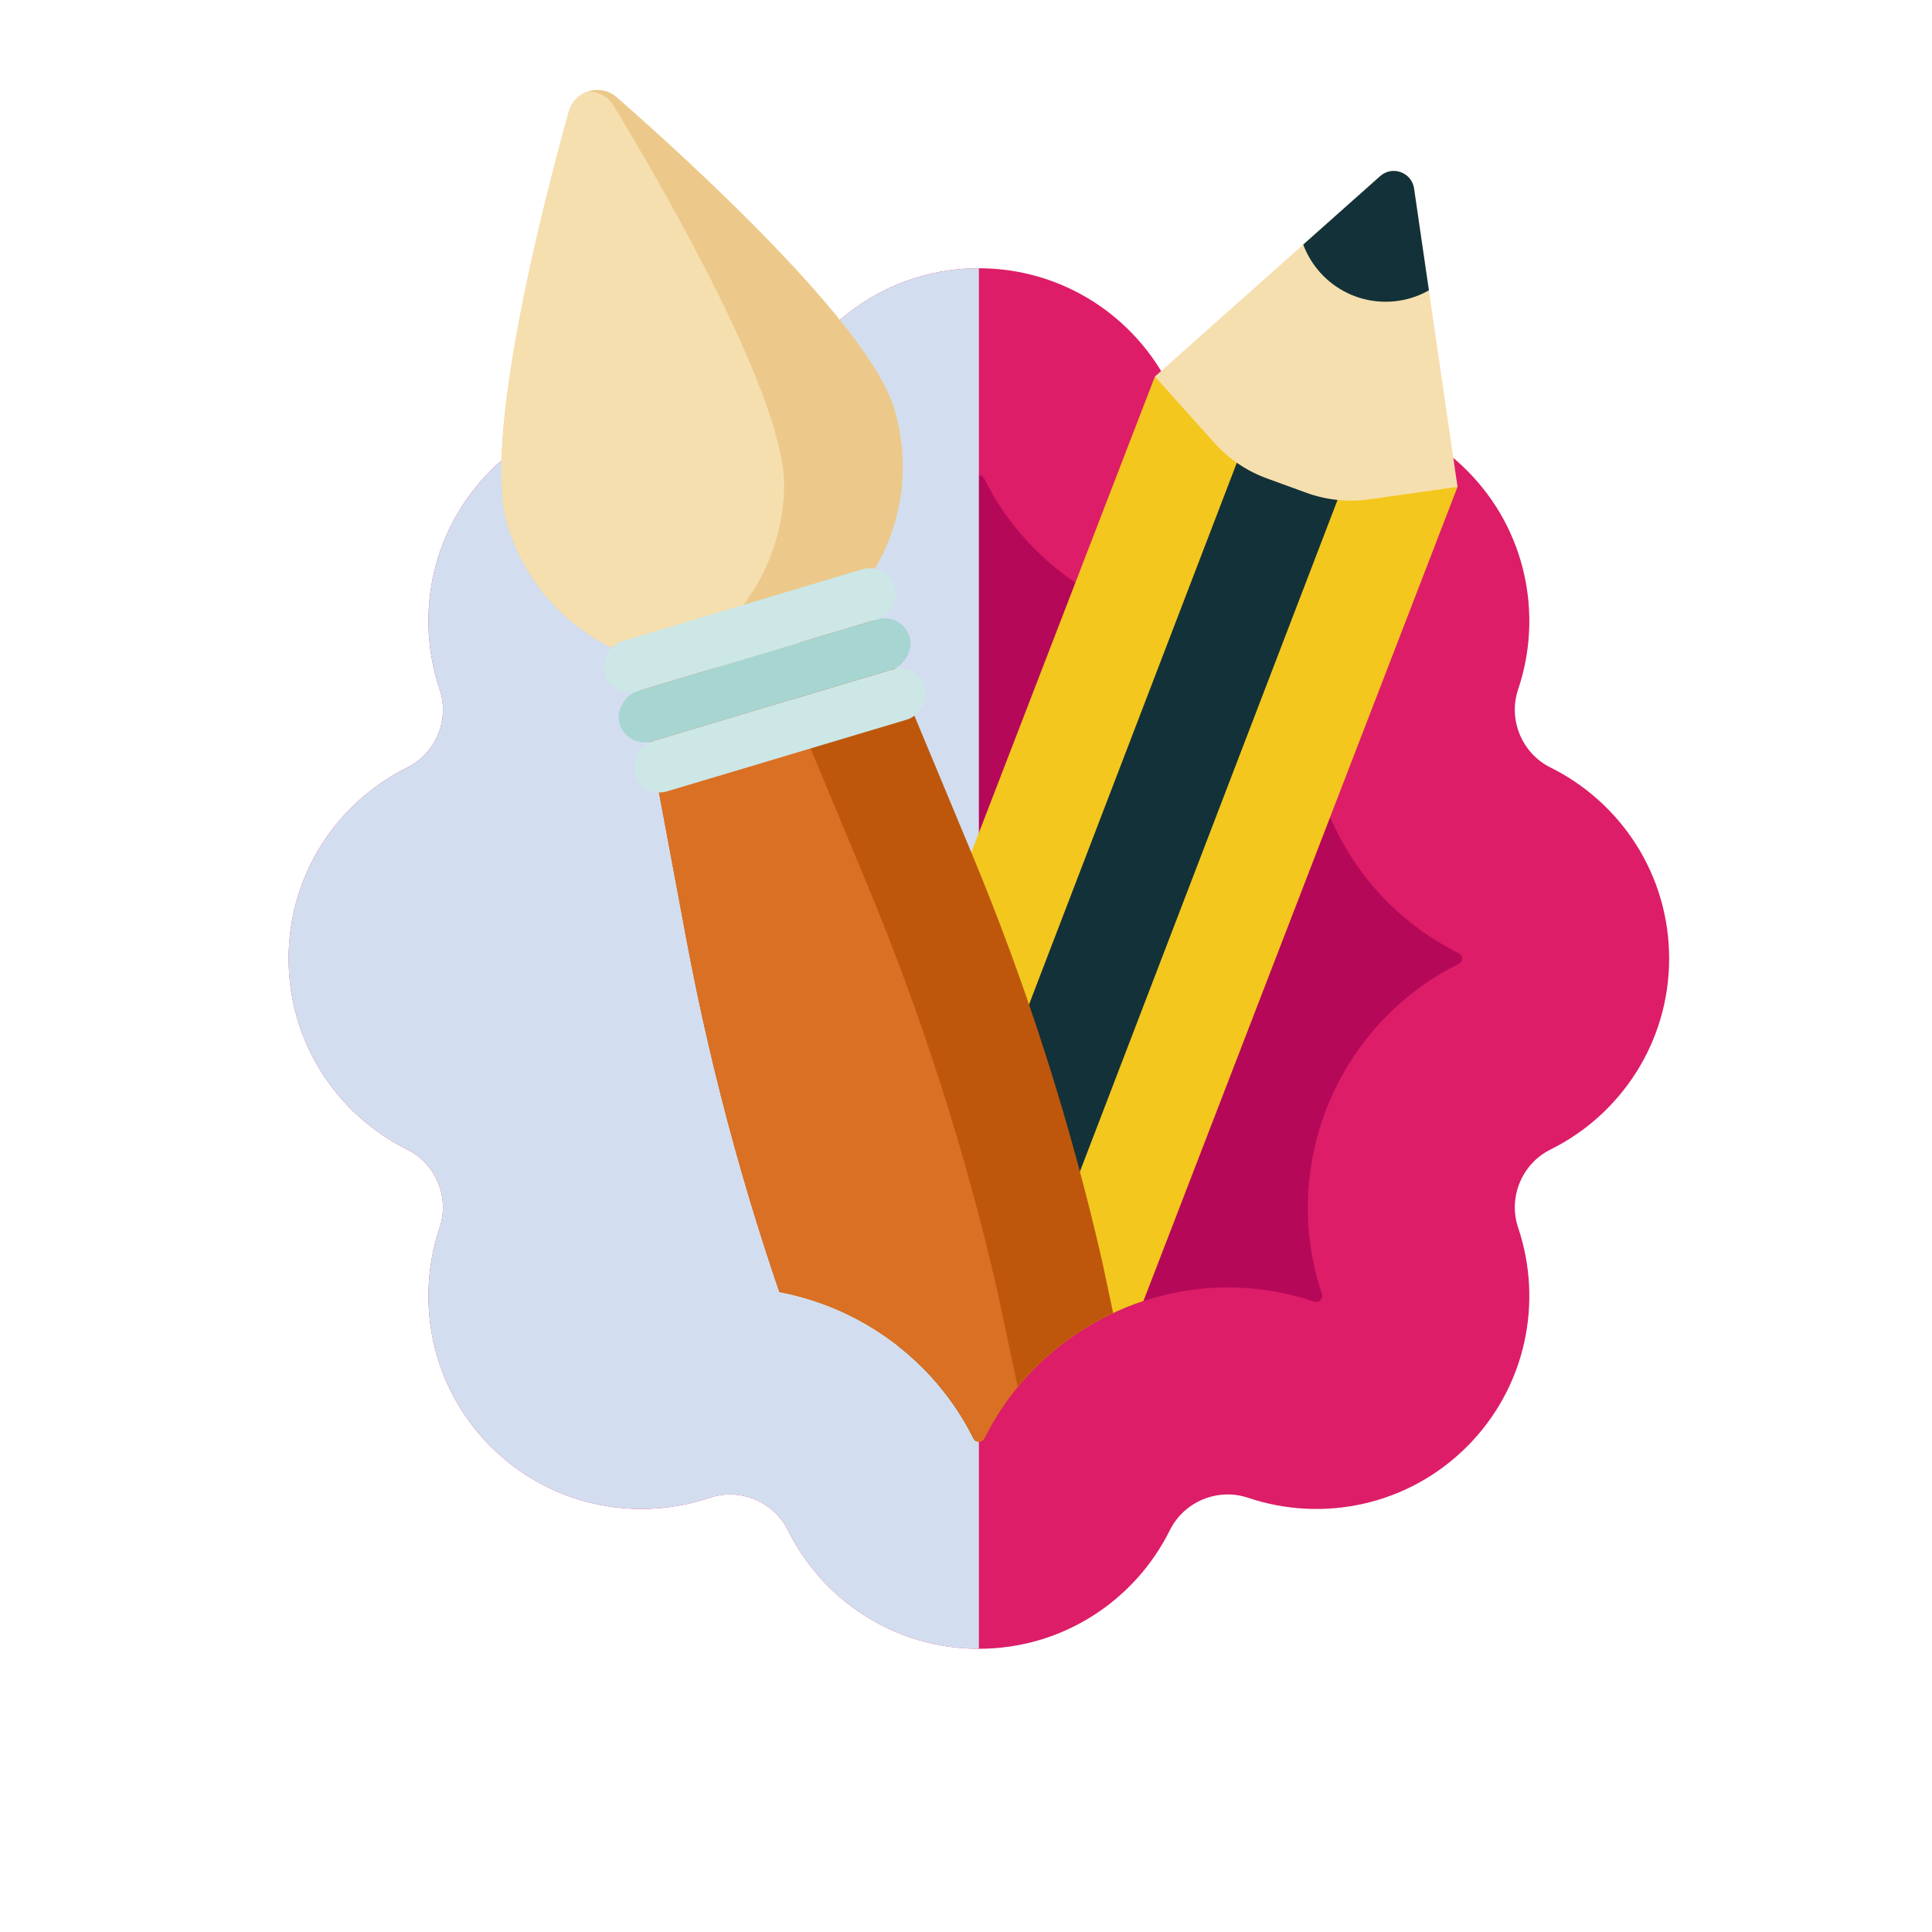 <?xml version="1.0" encoding="UTF-8"?>
<svg xmlns="http://www.w3.org/2000/svg" width="150" height="150" xmlns:xlink="http://www.w3.org/1999/xlink" version="1.1" viewBox="0 0 150 150">
  <!-- Generator: Adobe Illustrator 29.4.0, SVG Export Plug-In . SVG Version: 2.1.0 Build 152)  -->
  <defs>
    <clipPath id="clippath">
      <path d="M120.384,59.592c-2.225-1.104-3.308-3.716-2.515-6.071,1.944-5.772.625-12.396-3.974-16.996h0c-4.599-4.6-11.224-5.918-16.996-3.975-2.354.793-4.967-.289-6.071-2.515-2.707-5.456-8.324-9.208-14.828-9.208s-12.121,3.752-14.828,9.208c-1.104,2.225-3.716,3.307-6.071,2.515-5.772-1.944-12.397-.625-16.996,3.974h0c-4.599,4.6-5.918,11.224-3.974,16.996.793,2.354-.289,4.967-2.515,6.071-5.456,2.707-9.208,8.324-9.208,14.828h0c0,6.505,3.752,12.121,9.208,14.828,2.225,1.104,3.307,3.716,2.515,6.071-1.944,5.772-.625,12.397,3.974,16.996,4.6,4.599,11.224,5.918,16.996,3.974,2.354-.793,4.967.289,6.071,2.515,2.707,5.456,8.324,9.208,14.828,9.208s12.121-3.752,14.828-9.208c1.104-2.225,3.716-3.308,6.071-2.515,5.772,1.944,12.397.625,16.996-3.974,4.599-4.599,5.918-11.224,3.974-16.996-.793-2.354.289-4.967,2.515-6.071,5.456-2.707,9.208-8.324,9.208-14.828h0c0-6.505-3.752-12.121-9.208-14.828Z" style="fill: none;"/>
    </clipPath>
    <clipPath id="clippath-1">
      <path d="M113.237,73.994c-3.682-1.827-6.607-4.638-8.619-7.969l11.435-29.992-4.344-26.498h-56.688l-11.077-6.082-1.955,2.172-5.43,34.968,11.081,24.983c-2.014,3.527-5.032,6.509-8.878,8.418-.083.042-.276.165-.276.426s.193.385.276.427c9.391,4.66,13.95,15.667,10.605,25.604-.029.088-.078.312.106.496.053.053.133.133.323.133.061,0,.12-.01.177-.028,2.166-.729,4.422-1.098,6.706-1.098,7.95,0,15.366,4.594,18.895,11.705.041.083.165.275.426.275s.385-.193.425-.273c3.527-7.112,10.944-11.707,18.895-11.707,2.285,0,4.542.369,6.709,1.099.053.018.114.027.174.027.189,0,.27-.081.323-.133.184-.184.135-.408.106-.495-3.347-9.937,1.212-20.944,10.606-25.606.083-.041.276-.164.276-.426s-.193-.384-.277-.426Z" style="fill: none;"/>
    </clipPath>
    <clipPath id="clippath-2">
      <path d="M61.794,124.538l8.188,2.984c4.21,1.534,8.91-.655,10.444-4.865l32.737-84.858-23.497-8.563-32.737,84.858c-1.534,4.21.655,8.91,4.865,10.444Z" style="fill: none;"/>
    </clipPath>
    <clipPath id="clippath-3">
      <path d="M113.163,37.798l-6.838.971c-1.653.235-3.339.059-4.908-.513l-3.053-1.112c-1.569-.572-2.973-1.521-4.088-2.765l-4.61-5.143,17.487-15.56c.947-.843,2.451-.295,2.634.96l3.376,23.163Z" style="fill: none;"/>
    </clipPath>
    <clipPath id="clippath-5">
      <path d="M53.272,72.821l-4.806-25.713,16.831-5.225,10.147,24.372c4.276,10.269,7.668,20.885,10.141,31.73l13.538,63.857c.78,3.553-1.314,7.107-4.8,8.146l-.018.005c-3.486,1.04-7.184-.786-8.479-4.186l-23.64-60.795c-3.883-10.457-6.866-21.227-8.915-32.193Z" style="fill: none;"/>
    </clipPath>
    <clipPath id="clippath-6">
      <path d="M58.895,51.246c8.297-2.475,13.016-11.206,10.541-19.503-1.93-6.471-15.617-18.992-21.546-24.19-1.272-1.115-3.27-.519-3.724,1.111-2.114,7.596-6.704,25.57-4.774,32.041,2.475,8.297,11.206,13.016,19.503,10.541Z" style="fill: none;"/>
    </clipPath>
  </defs>
  <g style="isolation: isolate;">
    <g id="Layer_1">
      <g>
        <g style="clip-path: url(#clippath);">
          <path d="M120.384,59.592c-2.225-1.104-3.308-3.716-2.515-6.071,1.944-5.772.625-12.396-3.974-16.996h0c-4.599-4.6-11.224-5.918-16.996-3.975-2.354.793-4.967-.289-6.071-2.515-2.707-5.456-8.324-9.208-14.828-9.208s-12.121,3.752-14.828,9.208c-1.104,2.225-3.716,3.307-6.071,2.515-5.772-1.944-12.397-.625-16.996,3.974h0c-4.599,4.6-5.918,11.224-3.974,16.996.793,2.354-.289,4.967-2.515,6.071-5.456,2.707-9.208,8.324-9.208,14.828h0c0,6.505,3.752,12.121,9.208,14.828,2.225,1.104,3.307,3.716,2.515,6.071-1.944,5.772-.625,12.397,3.974,16.996,4.6,4.599,11.224,5.918,16.996,3.974,2.354-.793,4.967.289,6.071,2.515,2.707,5.456,8.324,9.208,14.828,9.208s12.121-3.752,14.828-9.208c1.104-2.225,3.716-3.308,6.071-2.515,5.772,1.944,12.397.625,16.996-3.974,4.599-4.599,5.918-11.224,3.974-16.996-.793-2.354.289-4.967,2.515-6.071,5.456-2.707,9.208-8.324,9.208-14.828h0c0-6.505-3.752-12.121-9.208-14.828Z" style="fill: #dd1d68;"/>
          <path d="M76,111.934c-.261,0-.385-.193-.426-.275-3.529-7.111-10.945-11.705-18.895-11.705-2.284,0-4.541.369-6.706,1.098-.057.019-.116.028-.177.028-.189,0-.27-.08-.323-.133-.184-.184-.136-.408-.106-.496,3.346-9.936-1.214-20.944-10.605-25.604-.084-.042-.276-.165-.276-.427s.193-.384.276-.426c9.393-4.661,13.952-15.668,10.605-25.605-.029-.087-.078-.311.106-.495.055-.054.135-.134.323-.134.061,0,.12.009.173.027,2.166.73,4.425,1.1,6.712,1.1,7.949-.001,15.364-4.595,18.892-11.704.042-.084.166-.277.427-.277s.385.194.426.276c3.527,7.11,10.943,11.705,18.894,11.705,2.287-.001,4.546-.371,6.714-1.101.049-.017.109-.026.17-.026.19,0,.271.081.324.134.184.183.135.408.105.496-3.347,9.935,1.212,20.943,10.604,25.604.085.042.277.165.277.426s-.193.385-.276.426c-9.394,4.662-13.953,15.669-10.606,25.606.029.087.078.311-.106.495-.053.052-.133.133-.323.133-.061,0-.121-.009-.174-.027-2.168-.73-4.424-1.099-6.709-1.099-7.951,0-15.368,4.595-18.895,11.707-.04.081-.164.273-.425.273Z" style="fill: #b50859;"/>
          <rect x="22.409" y="20.829" width="53.592" height="107.183" style="fill: #d2deef; mix-blend-mode: multiply;"/>
        </g>
        <g style="clip-path: url(#clippath-1);">
          <g>
            <g>
              <g style="clip-path: url(#clippath-2);">
                <path d="M61.794,124.538l8.188,2.984c4.21,1.534,8.91-.655,10.444-4.865l32.737-84.858-23.497-8.563-32.737,84.858c-1.534,4.21.655,8.91,4.865,10.444Z" style="fill: #f3c71d;"/>
                <polygon points="61.194 126.739 69.026 129.593 105.331 34.944 97.499 32.09 61.194 126.739" style="fill: #133138;"/>
              </g>
              <g style="clip-path: url(#clippath-3);">
                <path d="M113.163,37.798l-6.838.971c-1.653.235-3.339.059-4.908-.513l-3.053-1.112c-1.569-.572-2.973-1.521-4.088-2.765l-4.61-5.143,17.487-15.56c.947-.843,2.451-.295,2.634.96l3.376,23.163Z" style="fill: #f6dfae;"/>
                <circle cx="107.577" cy="16.606" r="6.821" style="fill: #133138;"/>
              </g>
            </g>
            <g>
              <g style="clip-path: url(#clippath-5);">
                <path d="M53.272,72.821l-4.806-25.713,16.831-5.225,10.147,24.372c4.276,10.269,7.668,20.885,10.141,31.73l13.538,63.857c.78,3.553-1.314,7.107-4.8,8.146l-.018.005c-3.486,1.04-7.184-.786-8.479-4.186l-23.64-60.795c-3.883-10.457-6.866-21.227-8.915-32.193Z" style="fill: #be570c;"/>
                <path d="M45.16,75.241l-4.806-25.713,16.831-5.225,10.147,24.372c4.276,10.269,7.668,20.885,10.141,31.73l13.538,63.857c.78,3.553-1.314,7.107-4.8,8.146l-.018.005c-3.486,1.04-7.184-.786-8.479-4.186l-23.64-60.795c-3.883-10.457-6.866-21.227-8.915-32.193Z" style="fill: #da7024;"/>
              </g>
              <g style="clip-path: url(#clippath-6);">
                <path d="M58.895,51.246c8.297-2.475,13.016-11.206,10.541-19.503-1.93-6.471-15.617-18.992-21.546-24.19-1.272-1.115-3.27-.519-3.724,1.111-2.114,7.596-6.704,25.57-4.774,32.041,2.475,8.297,11.206,13.016,19.503,10.541Z" style="fill: #ecc98b;"/>
                <path d="M44.934,53.195c8.656.149,15.795-6.748,15.943-15.404.116-6.752-9.146-22.825-13.227-29.571-.876-1.447-2.961-1.483-3.885-.067-4.311,6.602-14.119,22.347-14.236,29.099-.149,8.656,6.748,15.795,15.404,15.943Z" style="fill: #f6dfae;"/>
              </g>
              <g>
                <rect x="58.499" y="44.952" width="4.057" height="23.514" rx="2.029" ry="2.029" transform="translate(23.549 130.953) rotate(-106.657)" style="fill: #cce7e6;"/>
                <rect x="57.336" y="41.065" width="4.057" height="23.514" rx="2.029" ry="2.029" transform="translate(25.776 124.837) rotate(-106.657)" style="fill: #a7d5d2;"/>
                <rect x="56.173" y="37.178" width="4.057" height="23.514" rx="2.029" ry="2.029" transform="translate(28.004 118.721) rotate(-106.657)" style="fill: #cce7e6;"/>
              </g>
            </g>
          </g>
        </g>
      </g>
    </g>
  </g>
</svg>